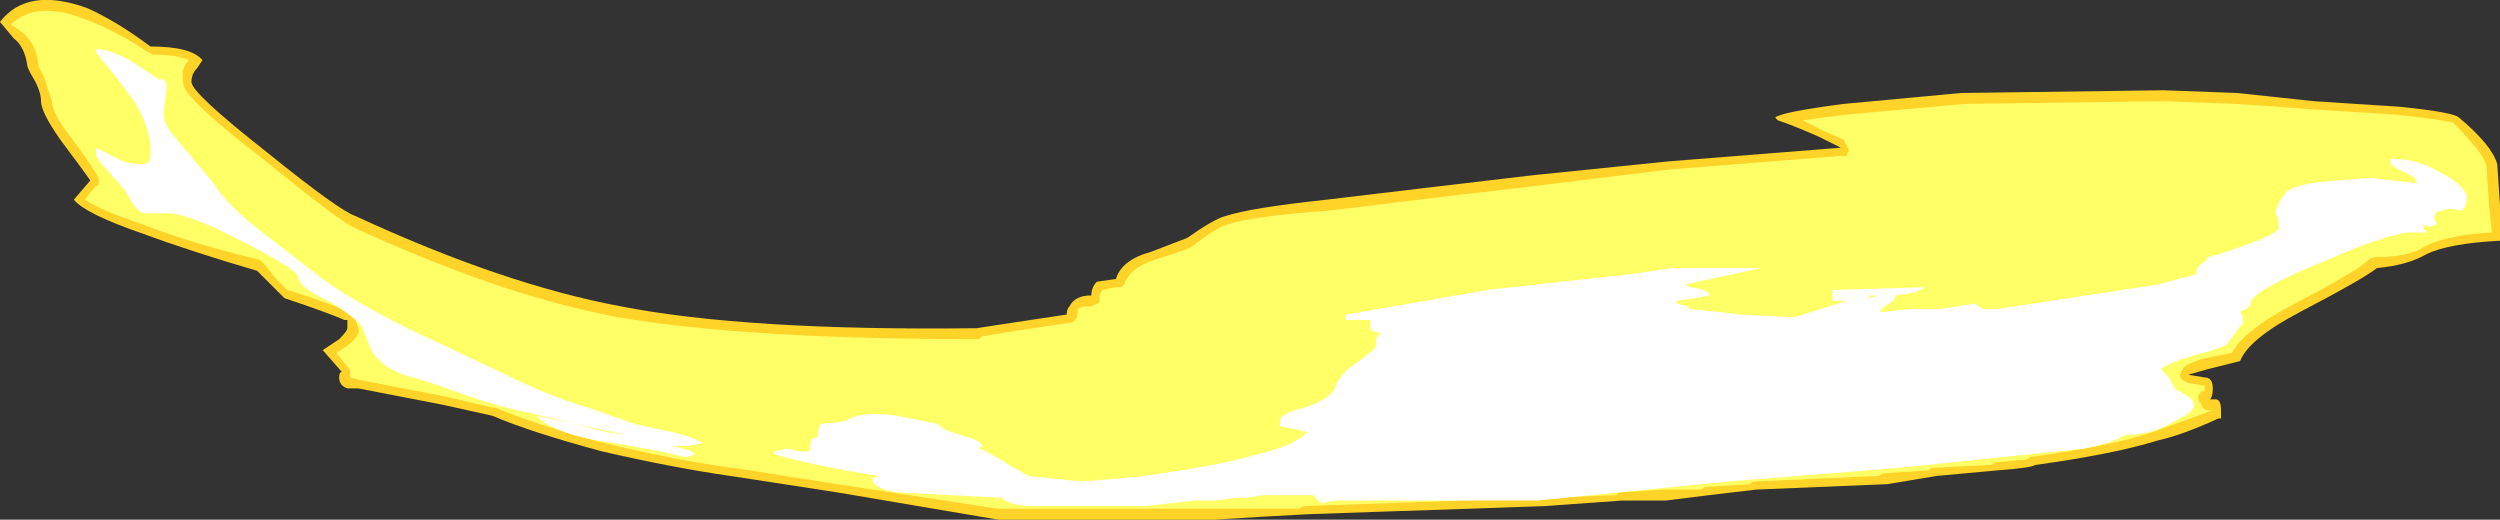 <?xml version="1.0" encoding="UTF-8" standalone="no"?>
<svg xmlns:ffdec="https://www.free-decompiler.com/flash" xmlns:xlink="http://www.w3.org/1999/xlink" ffdec:objectType="shape" height="9.5px" width="45.7px" xmlns="http://www.w3.org/2000/svg">
  <rect width="100%" height="100%" fill="#333333" stroke="none"/>
  <g transform="matrix(1.0, 0.0, 0.0, 1.0, 23.0, 7.55)">
    <path d="M1.25 -3.9 L3.35 -4.15 5.05 -4.35 7.5 -4.6 10.65 -4.85 10.25 -5.05 Q9.8 -5.25 9.5 -5.35 L9.45 -5.4 Q9.55 -5.5 10.7 -5.65 L12.85 -5.85 16.55 -5.9 17.9 -5.85 19.3 -5.7 20.85 -5.6 Q21.85 -5.5 21.95 -5.4 22.55 -4.9 22.65 -4.55 L22.7 -3.8 Q22.75 -3.3 22.7 -3.15 21.75 -3.1 21.35 -2.9 21.0 -2.7 20.45 -2.65 20.2 -2.45 19.05 -1.85 18.1 -1.35 17.95 -0.95 L17.35 -0.8 17.0 -0.7 17.3 -0.65 Q17.45 -0.65 17.45 -0.45 17.45 -0.3 17.4 -0.25 L17.5 -0.25 Q17.6 -0.25 17.6 -0.05 L17.6 0.1 17.55 0.1 Q16.9 0.4 16.45 0.5 15.65 0.75 14.2 0.95 14.15 1.0 13.5 1.05 L12.4 1.15 11.5 1.3 9.1 1.4 8.25 1.5 7.45 1.6 6.65 1.6 5.25 1.7 3.85 1.75 2.35 1.8 0.9 1.85 0.0 1.9 -0.8 1.95 -4.75 1.95 -7.7 1.45 -9.65 1.15 Q-10.7 1.0 -12.0 0.7 -13.3 0.35 -14.0 0.05 L-14.9 -0.15 -16.45 -0.45 -16.65 -0.45 Q-16.8 -0.5 -16.8 -0.65 -16.8 -0.75 -16.75 -0.75 L-17.1 -1.15 -16.8 -1.35 Q-16.65 -1.5 -16.65 -1.55 -16.65 -1.75 -16.65 -1.7 L-16.7 -1.7 Q-17.05 -1.85 -17.8 -2.1 L-18.3 -2.6 Q-19.5 -2.95 -20.45 -3.3 -21.45 -3.65 -21.65 -3.9 L-21.35 -4.25 Q-21.45 -4.4 -21.9 -5.0 -22.25 -5.5 -22.25 -5.7 -22.25 -5.85 -22.35 -6.05 -22.5 -6.3 -22.5 -6.35 -22.55 -6.7 -22.75 -6.85 L-23.0 -7.15 Q-22.5 -7.8 -21.4 -7.4 -20.85 -7.15 -20.25 -6.7 -19.5 -6.7 -19.3 -6.45 L-19.4 -6.3 Q-19.5 -6.2 -19.5 -6.05 -19.5 -5.85 -18.1 -4.75 -16.8 -3.7 -16.5 -3.6 -13.8 -2.35 -11.65 -1.95 -9.35 -1.5 -5.15 -1.55 L-4.5 -1.65 -3.5 -1.8 Q-3.5 -1.9 -3.45 -1.95 -3.35 -2.15 -3.05 -2.15 -3.05 -2.3 -2.95 -2.4 L-2.6 -2.45 Q-2.5 -2.8 -1.95 -2.95 L-1.3 -3.2 Q-0.8 -3.55 -0.6 -3.6 -0.15 -3.75 1.25 -3.9" fill="#ffd327" fill-rule="evenodd" stroke="none"/>
    <path d="M1.3 -3.7 L3.35 -3.95 5.05 -4.15 7.5 -4.45 10.65 -4.7 10.75 -4.7 10.8 -4.8 10.7 -5.0 10.35 -5.15 9.95 -5.35 10.7 -5.45 12.9 -5.65 16.55 -5.7 17.9 -5.65 19.3 -5.55 20.85 -5.45 Q21.75 -5.35 21.85 -5.3 22.35 -4.8 22.45 -4.55 L22.5 -3.8 22.55 -3.3 Q21.65 -3.25 21.25 -3.0 20.95 -2.85 20.45 -2.85 20.35 -2.85 20.3 -2.8 20.1 -2.6 18.95 -2.0 18.0 -1.5 17.8 -1.1 L17.3 -1.0 Q16.95 -0.9 16.9 -0.8 L16.85 -0.7 Q16.85 -0.65 16.9 -0.6 L17.0 -0.55 17.3 -0.5 17.3 -0.4 17.25 -0.4 17.2 -0.35 Q17.15 -0.25 17.25 -0.15 17.25 -0.05 17.4 -0.05 L17.45 -0.05 16.35 0.35 Q15.6 0.6 14.15 0.8 14.1 0.8 14.05 0.85 L13.5 0.9 Q13.45 0.9 13.4 0.95 L12.35 1.0 Q12.3 1.0 12.25 1.05 L11.45 1.1 Q11.4 1.1 11.35 1.15 L9.1 1.25 Q9.0 1.25 9.0 1.3 L8.2 1.35 Q8.15 1.35 8.1 1.4 L7.4 1.4 6.65 1.45 Q6.55 1.45 6.55 1.5 L5.2 1.55 3.8 1.55 Q3.75 1.55 3.7 1.6 L2.35 1.65 0.85 1.7 Q0.8 1.7 0.75 1.75 L-4.75 1.75 -7.7 1.3 -9.6 1.0 -9.65 1.0 Q-10.7 0.85 -11.95 0.55 -13.25 0.2 -13.95 -0.1 L-14.0 -0.1 -14.85 -0.3 -16.4 -0.6 -16.6 -0.65 -16.6 -0.75 Q-16.6 -0.8 -16.65 -0.85 L-16.85 -1.1 -16.7 -1.2 Q-16.4 -1.4 -16.45 -1.55 L-16.5 -1.7 -16.75 -1.9 Q-17.1 -2.05 -17.75 -2.25 L-17.95 -2.45 -18.15 -2.7 -18.25 -2.8 Q-19.5 -3.1 -20.4 -3.45 -21.15 -3.7 -21.45 -3.9 L-21.25 -4.15 Q-21.2 -4.15 -21.2 -4.2 L-21.2 -4.3 Q-21.3 -4.5 -21.75 -5.1 -22.05 -5.5 -22.05 -5.7 -22.1 -5.85 -22.2 -6.15 L-22.3 -6.35 -22.3 -6.4 Q-22.35 -6.8 -22.65 -7.0 L-22.8 -7.1 Q-22.35 -7.55 -21.45 -7.2 -20.9 -7.0 -20.3 -6.6 L-20.2 -6.55 Q-19.75 -6.55 -19.55 -6.45 -19.7 -6.3 -19.65 -6.05 -19.7 -5.8 -18.2 -4.65 -16.85 -3.55 -16.55 -3.4 -13.85 -2.15 -11.7 -1.75 -9.35 -1.35 -5.1 -1.35 L-5.05 -1.4 -4.45 -1.5 -3.45 -1.65 Q-3.4 -1.65 -3.35 -1.7 -3.3 -1.75 -3.3 -1.8 L-3.3 -1.9 Q-3.25 -1.95 -3.05 -1.95 L-2.95 -2.0 Q-2.9 -2.0 -2.9 -2.05 L-2.9 -2.15 -2.85 -2.25 -2.6 -2.3 -2.5 -2.3 -2.45 -2.35 Q-2.35 -2.65 -1.9 -2.8 -1.25 -3.0 -1.2 -3.05 -0.75 -3.4 -0.55 -3.45 -0.1 -3.6 1.3 -3.7" fill="#ffff66" fill-rule="evenodd" stroke="none"/>
    <path d="M-20.1 -6.1 L-20.0 -6.1 -19.95 -6.0 -20.0 -5.55 Q-20.05 -5.35 -19.85 -5.1 -19.3 -4.45 -19.1 -4.2 -18.85 -3.8 -18.2 -3.3 L-17.1 -2.45 Q-16.55 -2.05 -15.55 -1.55 L-13.75 -0.7 Q-12.95 -0.3 -12.25 -0.1 L-11.4 0.2 -10.7 0.35 Q-10.3 0.45 -10.15 0.55 L-10.4 0.6 -10.7 0.6 -10.35 0.7 -10.3 0.75 Q-10.35 0.8 -10.5 0.8 -11.1 0.65 -12.1 0.5 -12.9 0.35 -13.2 0.05 L-11.55 0.4 -11.9 0.35 -13.3 0.0 Q-13.85 -0.1 -14.55 -0.35 -15.25 -0.6 -15.45 -0.65 -15.9 -0.75 -16.15 -1.05 -16.25 -1.2 -16.35 -1.5 -16.4 -1.7 -17.0 -2.05 -17.55 -2.3 -17.55 -2.5 -17.6 -2.6 -17.95 -2.8 -18.2 -2.95 -18.5 -3.1 L-19.1 -3.4 Q-19.7 -3.65 -19.9 -3.65 L-20.35 -3.65 Q-20.5 -3.65 -20.7 -4.05 L-21.0 -4.4 Q-21.25 -4.65 -21.25 -4.75 -21.25 -4.9 -21.15 -4.8 L-20.85 -4.65 Q-20.7 -4.55 -20.4 -4.55 -20.25 -4.55 -20.25 -4.7 L-20.25 -4.9 Q-20.3 -5.3 -20.55 -5.7 -20.8 -6.05 -21.25 -6.6 L-21.25 -6.65 Q-20.95 -6.65 -20.55 -6.4 L-20.1 -6.1 M11.15 -2.15 L11.2 -2.1 11.3 -2.15 11.15 -2.15 M0.85 -0.1 Q1.3 -0.25 1.4 -0.45 1.5 -0.75 1.85 -0.95 L2.15 -1.2 2.15 -1.3 Q2.15 -1.4 2.25 -1.45 L2.1 -1.5 Q2.05 -1.5 2.05 -1.6 L2.05 -1.7 1.6 -1.7 1.6 -1.8 4.2 -2.25 6.9 -2.55 7.55 -2.65 9.2 -2.65 7.8 -2.35 7.9 -2.3 Q8.25 -2.25 8.25 -2.15 L8.0 -2.1 7.65 -2.05 7.65 -2.0 7.85 -1.95 7.9 -1.9 8.4 -1.85 8.8 -1.8 9.8 -1.75 10.75 -2.05 10.5 -2.05 10.5 -2.25 10.55 -2.25 12.2 -2.3 12.0 -2.2 11.65 -2.15 Q11.65 -2.05 11.45 -1.95 L11.35 -1.85 11.45 -1.85 11.9 -1.9 12.45 -1.9 13.1 -2.0 13.25 -1.9 13.5 -1.9 16.45 -2.35 17.2 -2.55 17.15 -2.55 Q17.15 -2.7 17.35 -2.8 L17.35 -2.85 17.55 -2.9 17.85 -3.0 Q18.45 -3.2 18.65 -3.35 L18.65 -3.55 18.6 -3.65 Q18.6 -3.8 18.8 -4.05 19.0 -4.2 19.7 -4.25 L20.35 -4.3 20.75 -4.25 21.2 -4.2 21.15 -4.25 21.15 -4.3 Q20.95 -4.4 20.85 -4.45 L20.7 -4.55 20.7 -4.65 Q21.2 -4.65 21.6 -4.4 22.1 -4.15 22.1 -3.9 L22.05 -3.75 22.0 -3.7 Q21.75 -3.75 21.65 -3.7 21.5 -3.7 21.5 -3.55 L21.55 -3.45 21.4 -3.4 21.3 -3.45 21.3 -3.35 21.35 -3.35 21.35 -3.3 21.0 -3.3 Q20.45 -3.2 19.55 -2.8 18.3 -2.3 18.15 -2.05 18.15 -1.95 18.05 -1.9 L17.95 -1.85 18.0 -1.75 18.0 -1.65 17.7 -1.25 Q17.65 -1.2 17.1 -1.05 16.6 -0.9 16.5 -0.8 L16.65 -0.65 16.75 -0.45 17.0 -0.3 Q17.1 -0.25 17.1 -0.15 17.15 -0.05 16.75 0.15 16.35 0.4 15.85 0.4 15.6 0.55 15.1 0.65 L11.75 1.0 8.6 1.25 5.1 1.6 1.4 1.6 1.15 1.65 1.0 1.5 0.1 1.5 -0.2 1.55 -0.4 1.55 -0.8 1.6 -1.15 1.6 -2.05 1.7 -4.15 1.7 Q-4.5 1.7 -4.7 1.55 L-6.6 1.45 Q-6.95 1.4 -7.05 1.25 L-7.05 1.2 -6.95 1.15 Q-8.2 0.95 -8.85 0.75 L-8.85 0.7 -8.6 0.65 -8.4 0.7 -8.2 0.7 Q-8.2 0.55 -8.15 0.45 L-8.05 0.45 -8.05 0.35 -8.0 0.2 -7.55 0.15 Q-7.25 -0.05 -6.6 0.05 L-5.85 0.2 Q-5.8 0.3 -5.45 0.4 -5.05 0.5 -5.05 0.6 L-5.1 0.65 Q-4.95 0.7 -4.55 0.95 L-4.2 1.15 -3.25 1.25 -3.2 1.25 -2.6 1.2 -2.1 1.15 Q-0.65 0.95 0.0 0.75 0.65 0.6 0.9 0.35 L0.7 0.3 0.45 0.25 0.4 0.25 0.4 0.15 Q0.4 0.0 0.85 -0.1" fill="#ffffff" fill-rule="evenodd" stroke="none"/>
  </g>
</svg>

